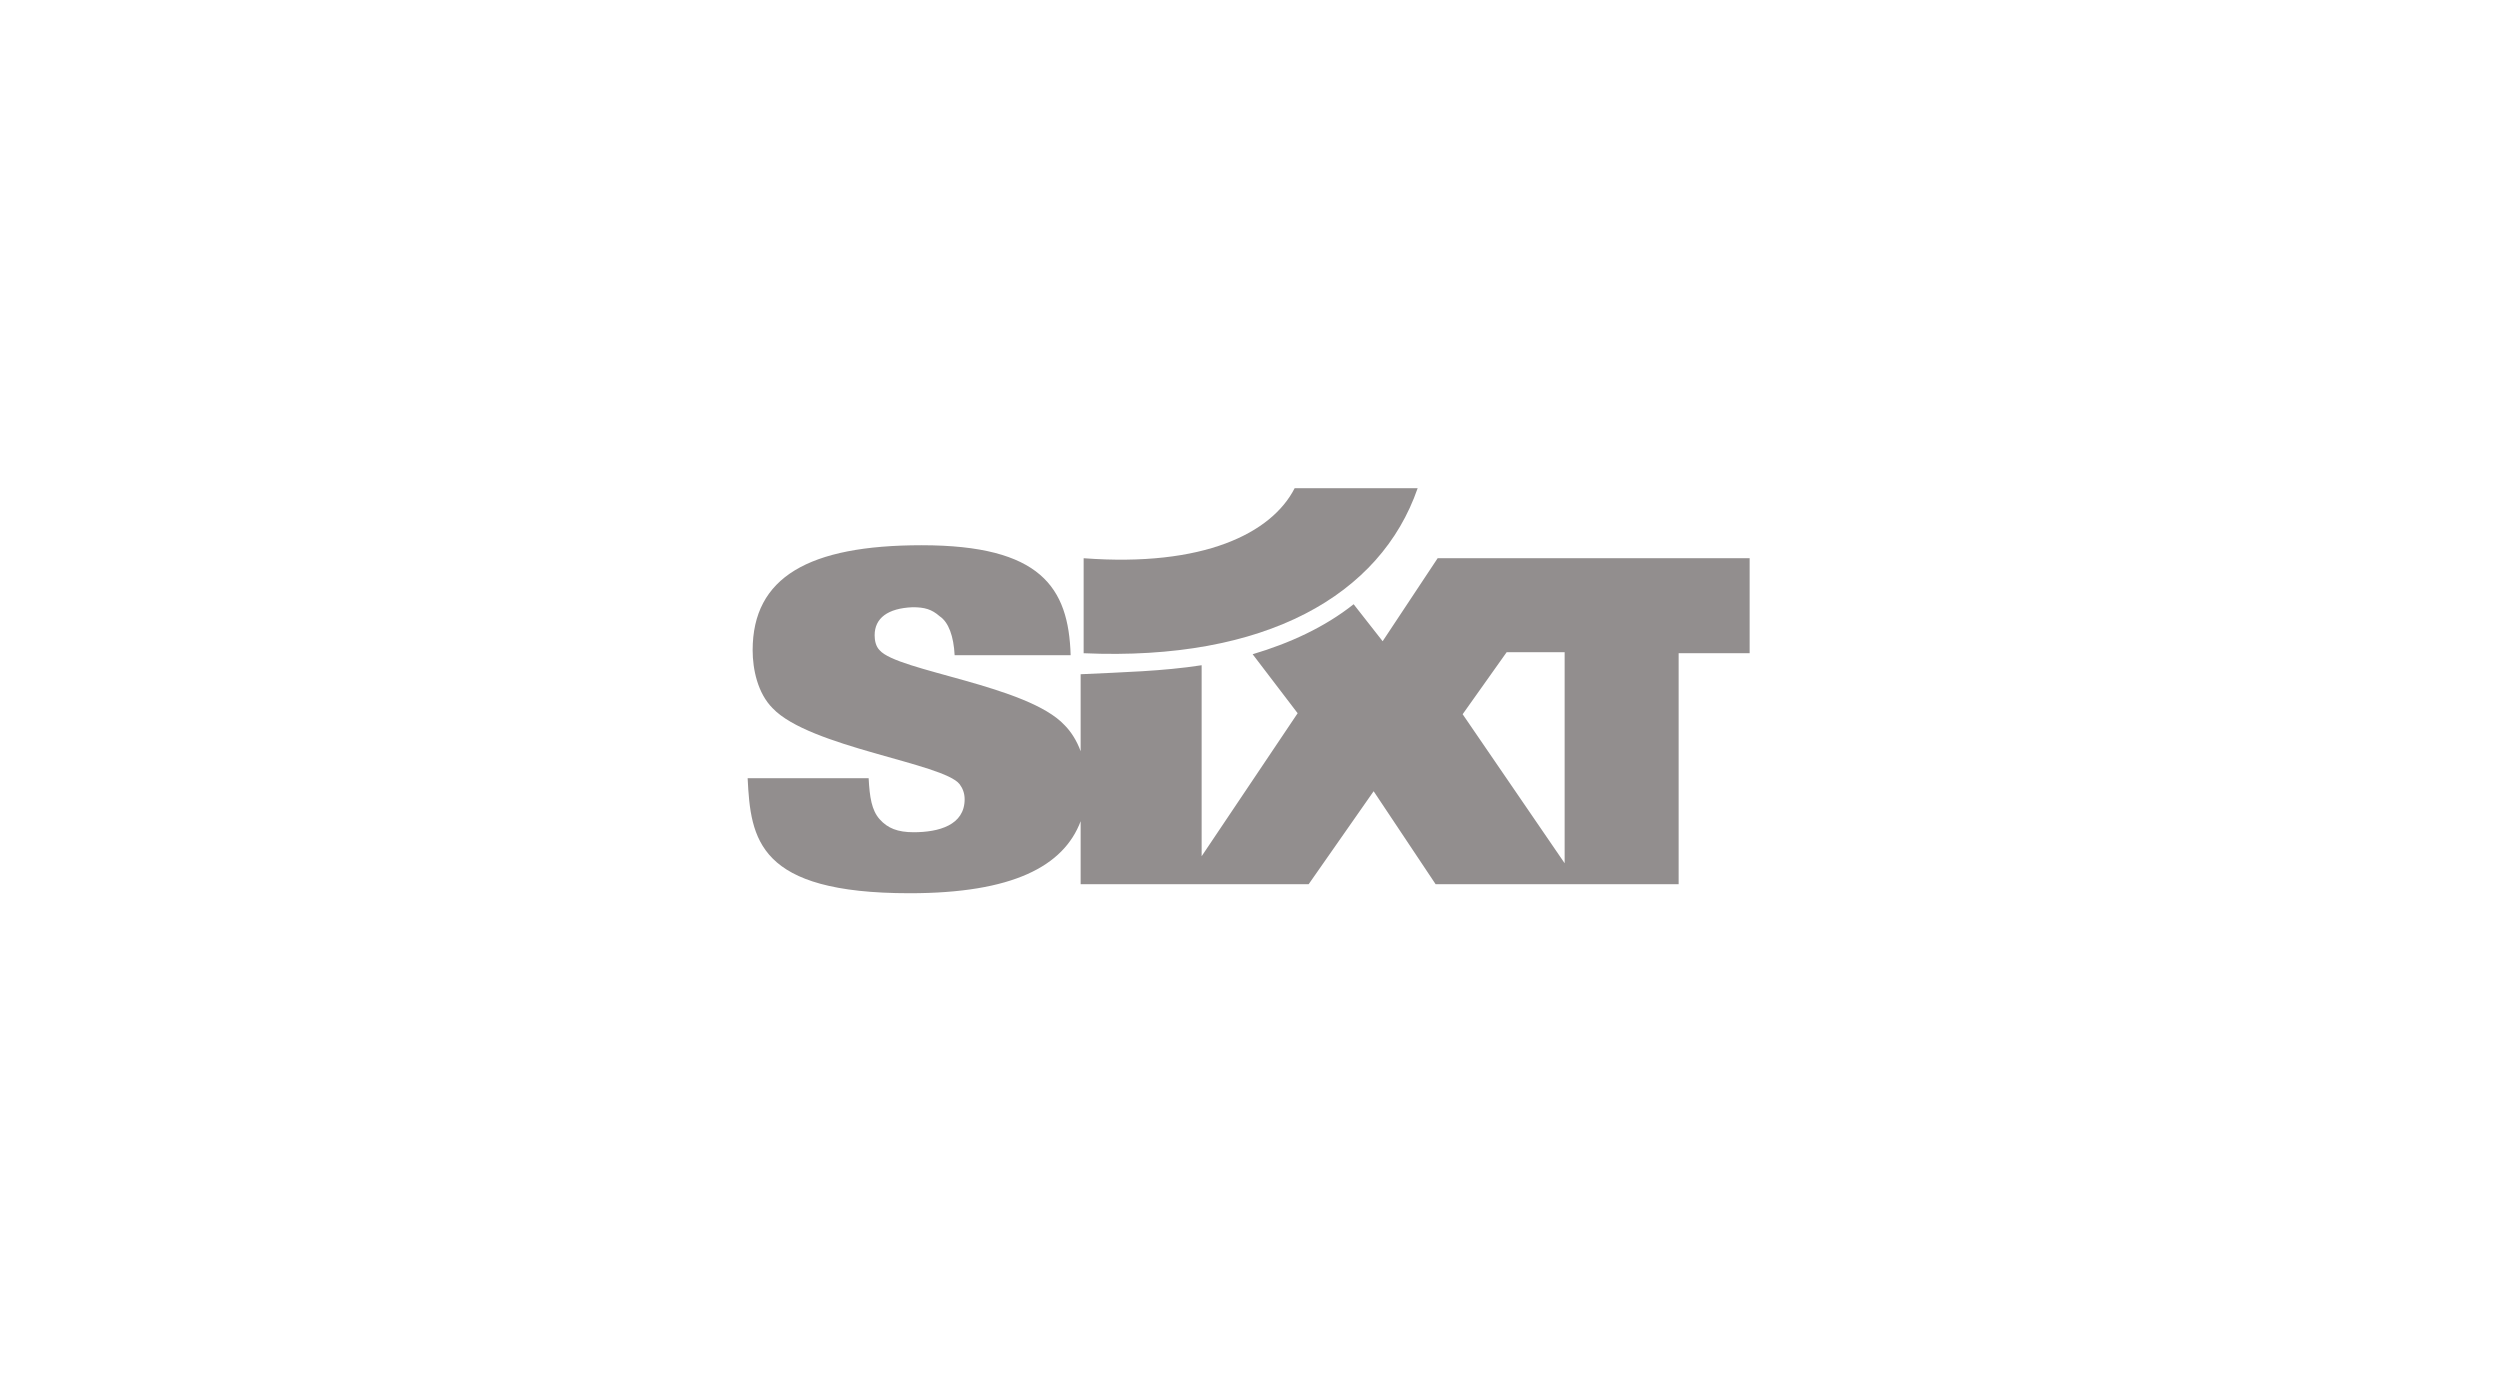 <?xml version="1.0" encoding="utf-8"?>
<!-- Generator: Adobe Illustrator 21.0.2, SVG Export Plug-In . SVG Version: 6.00 Build 0)  -->
<!DOCTYPE svg PUBLIC "-//W3C//DTD SVG 1.1//EN" "http://www.w3.org/Graphics/SVG/1.1/DTD/svg11.dtd">
<svg version="1.1" id="Layer_1" xmlns="http://www.w3.org/2000/svg" xmlns:xlink="http://www.w3.org/1999/xlink" x="0px" y="0px"
	 width="250px" height="138px" viewBox="0 0 250 138" style="enable-background:new 0 0 250 138;" xml:space="preserve">
<style type="text/css">
	.st0{fill:#938F8E;}
	.st1{fill:#F6E9B9;}
	.st2{fill:#FFFFFF;}
	.st3{fill:none;stroke:#FFFFFF;stroke-width:1.000000e-03;}
	.st4{fill:#928E8E;}
	.st5{clip-path:url(#SVGID_2_);fill:#938F8E;}
	.st6{clip-path:url(#SVGID_4_);fill:#938F8E;}
	.st7{fill:none;}
</style>
<g id="layer1" transform="translate(-4699.353,644.377)">
	<g id="g31580" transform="translate(17.717,17.746)">
		<path id="path31402" class="st4" d="M4790-606.3c12,0.9,18.8-2.5,21.1-7h12.3c-3.7,10.7-15.2,17.3-33.4,16.5V-606.3"/>
		<path id="path31404" class="st4" d="M4832.3-596.9l-4.4,6.2l10.2,14.9v-21.1H4832.3z M4801.8-595.6v19.1l9.6-14.3l-4.5-5.9
			c3.7-1.1,7.2-2.7,10.1-5l2.9,3.7l5.5-8.3h31.2v9.5h-7.1v23.1h-24.3l-6.2-9.3l-6.5,9.3h-22.8v-6.3c-1.7,4.5-6.8,7.2-17.1,7.2
			c-15.2,0-15.9-5.4-16.2-11.5h12.1c0.1,1.9,0.3,3.2,1.1,4.1c0.8,0.9,1.8,1.3,3.4,1.3c2.5,0,5.1-0.7,5.1-3.3c0-0.6-0.2-1.1-0.5-1.5
			c-1.6-2.1-15-3.7-18.7-7.6c-1.5-1.5-2-3.9-2-5.8c0-7.3,5.6-10.5,16.9-10.5c11.9,0,14.7,4.2,14.9,11h-11.6
			c-0.1-1.9-0.6-3.3-1.5-3.9c-0.8-0.7-1.5-0.9-2.7-0.9c-2.5,0.1-3.8,1.1-3.8,2.8c0,0.5,0.1,1.1,0.5,1.5c1.8,2.1,14.8,3.5,18.5,7.5
			c0.6,0.6,1.2,1.5,1.6,2.6v-7.7C4793.9-594.9,4797.9-595,4801.8-595.6"/>
	</g>
</g>
</svg>
